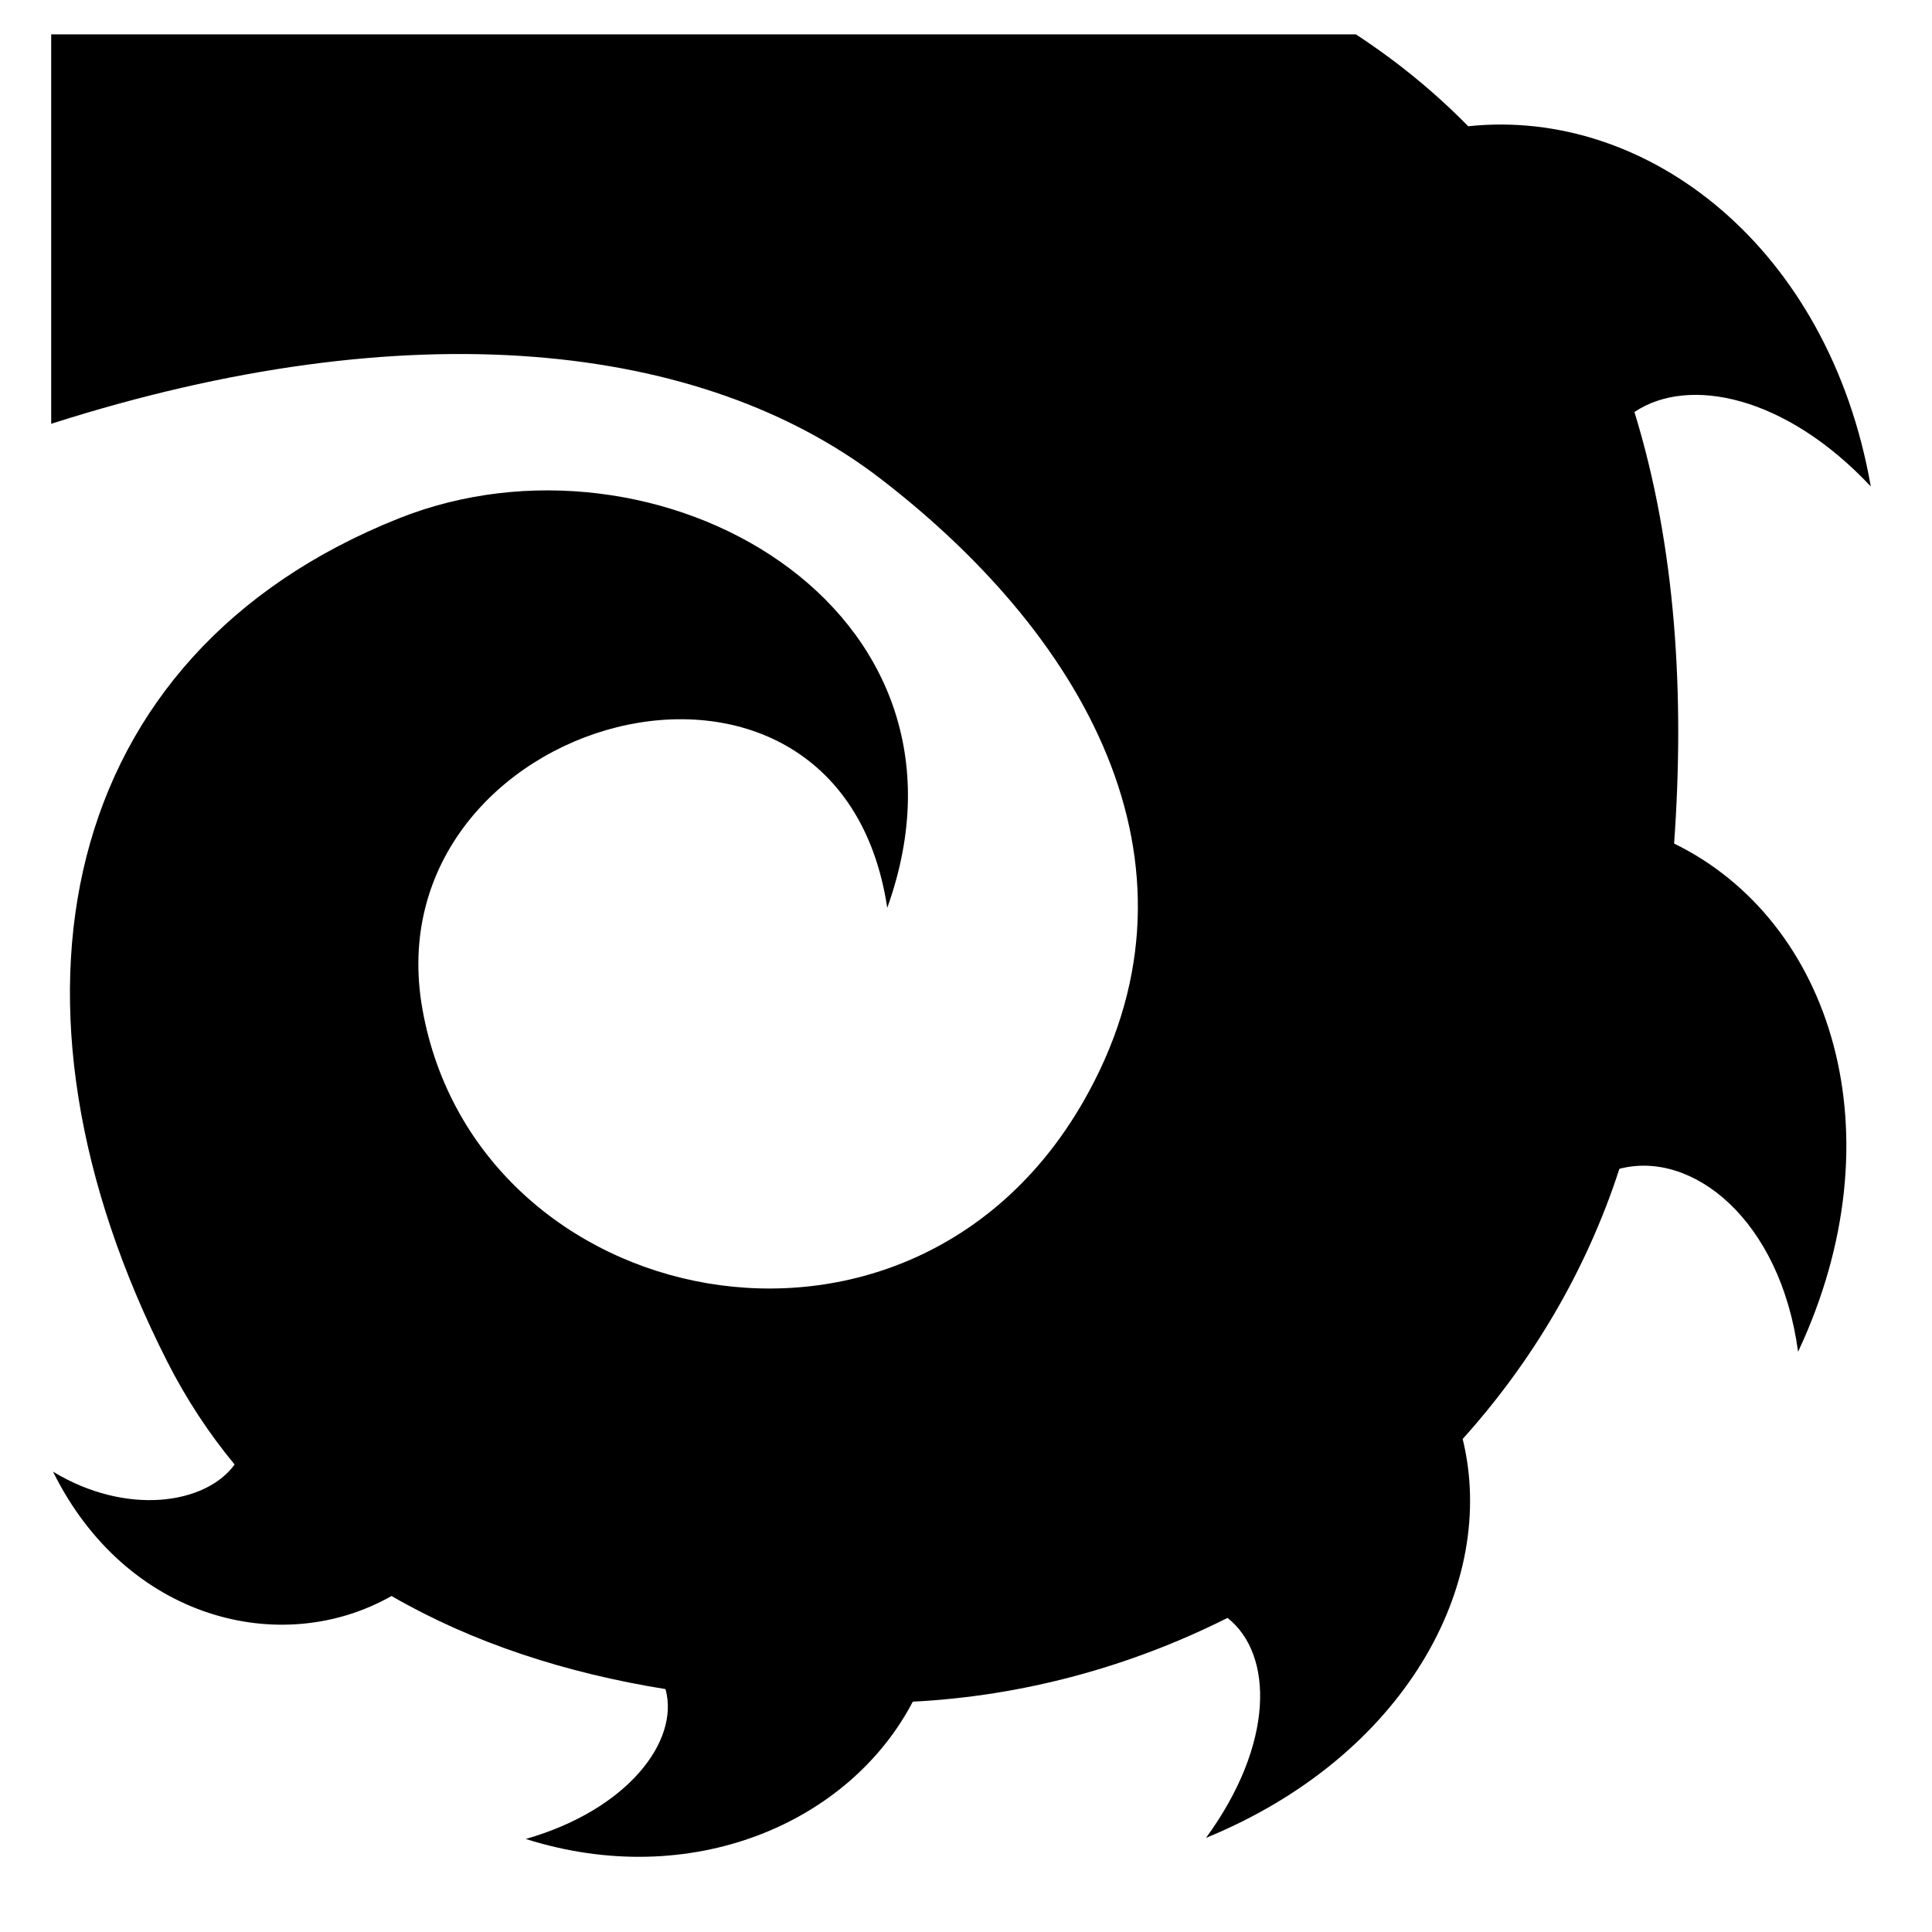 <svg xmlns="http://www.w3.org/2000/svg" width="1024px" height="1024px" viewBox="0 -64 1024 1024"><path d="M866.281 154.374c22.055 71.546 26.644 150.411 21.030 228.726 83.626 40.805 119.758 154.176 65.706 269.364-9.386-70.015-56.054-107.119-94.706-96.966-17.51 53.96-46.285 102.333-83.069 143.18 18.94 77.203-31.296 168.554-136.037 211.432 36.286-49.65 35.927-97.203 11.409-116.589-51.507 25.884-108.372 41.426-166.822 44.403-33.635 64.367-117.386 100.564-205.126 72.764 53.861-15.403 81.708-51.863 74.065-79.434-52.742-8.483-102.173-24.466-145.209-49.341-58.348 33.094-140.579 12.637-179.427-65.904 38.798 23.569 80.923 17.365 96.256-3.784-13.586-16.437-25.617-34.656-35.833-54.787l0.008-0.005c-96.418-189.973-58.375-374.457 122.855-446.678 136.603-54.434 316.232 46.807 258.88 206.404-25.804-171.24-274.043-101.937-246.37 53.691 28.634 161.024 257.385 209.94 349.993 49.545 70.367-121.883 5.362-244.014-107.121-330.628-94.758-72.965-249.996-89.761-439.63-29.151v-206.404h691.514c22.409 14.658 42.158 30.987 59.532 48.703 95.249-10.108 191.242 64.432 213.376 190.918-44.952-48.004-96.495-58.807-125.275-39.458z"/></svg>